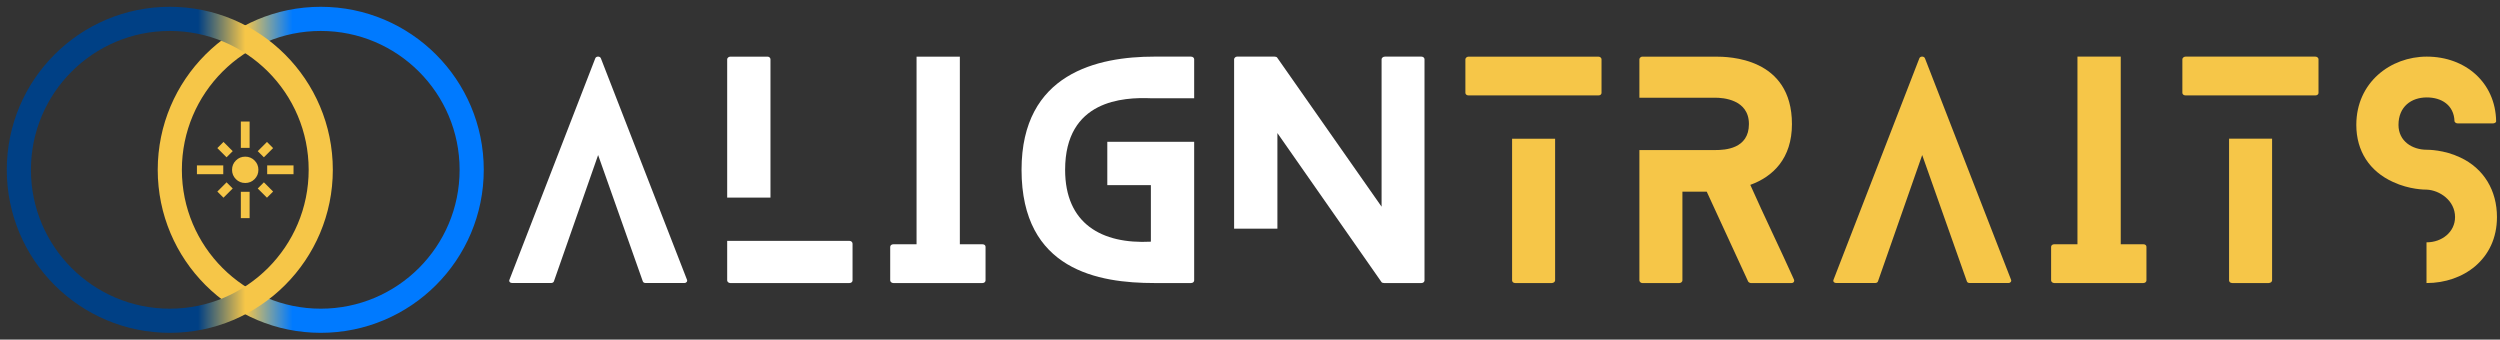 <svg width="265" height="36" viewBox="0 0 265 36" fill="none" xmlns="http://www.w3.org/2000/svg">
<rect x="0" y="0" width="265" height="36" fill="#333333" stroke="none"/>
<circle cx="16" cy="16" r="16" transform="matrix(-1 0 0 1 49.999 2)" stroke="url(#paint0_linear_61424_12100)" stroke-width="2.56"/>
<circle cx="16" cy="16" r="16" transform="matrix(-1 0 0 1 33.999 2)" stroke="url(#paint1_linear_61424_12100)" stroke-width="2.56"/>
<path d="M20.874 18.466V17.535H23.666V18.466H20.874ZM24.016 16.674L23.038 15.697L23.69 15.045L24.667 16.023L24.016 16.674ZM25.528 15.674V12.881H26.459V15.674H25.528ZM27.972 16.674L27.32 16.023L28.298 15.045L28.949 15.697L27.972 16.674ZM28.321 18.466V17.535H31.114V18.466H28.321ZM25.994 19.397C25.606 19.397 25.276 19.262 25.005 18.99C24.733 18.718 24.597 18.389 24.597 18.001C24.597 17.613 24.733 17.283 25.005 17.012C25.276 16.74 25.606 16.605 25.994 16.605C26.382 16.605 26.711 16.74 26.983 17.012C27.254 17.283 27.39 17.613 27.39 18.001C27.39 18.389 27.254 18.718 26.983 18.99C26.711 19.262 26.382 19.397 25.994 19.397ZM28.298 20.956L27.32 19.979L27.972 19.327L28.949 20.305L28.298 20.956ZM23.69 20.956L23.038 20.305L24.016 19.327L24.667 19.979L23.69 20.956ZM25.528 23.121V20.328H26.459V23.121H25.528Z" fill="#F6C648"/>
<path d="M72.814 29.636L63.694 6.183C63.606 5.939 63.186 5.939 63.099 6.183L54.008 29.636C53.92 29.822 54.038 29.998 54.311 29.998H58.422C58.539 29.998 58.685 29.939 58.715 29.822L63.401 16.435L68.137 29.822C68.166 29.939 68.313 29.998 68.41 29.998H72.55C72.755 29.998 72.902 29.822 72.814 29.636Z" fill="white"/>
<path d="M90.038 25.532H77.081V29.73C77.081 29.857 77.228 30.004 77.413 30.004H90.038C90.253 30.004 90.37 29.857 90.37 29.73V25.835C90.37 25.688 90.253 25.532 90.038 25.532ZM81.67 20.943V6.277C81.67 6.16 81.553 6.004 81.368 6.004H77.413C77.228 6.004 77.081 6.16 77.081 6.277V20.943H81.67Z" fill="white"/>
<path d="M104.136 25.893H101.744V6.004H97.155V25.893H94.694C94.509 25.893 94.362 26.01 94.362 26.167V29.73C94.362 29.857 94.509 30.004 94.694 30.004H104.136C104.351 30.004 104.468 29.857 104.468 29.73V26.167C104.468 26.01 104.351 25.893 104.136 25.893Z" fill="white"/>
<path d="M126.582 10.415V6.275C126.582 6.158 126.465 6.002 126.25 6.002H122.354C116.379 6.002 108.284 7.75 108.284 18.002C108.284 28.654 116.476 30.002 122.354 30.002H126.25C126.465 30.002 126.582 29.855 126.582 29.729V15.034H117.374V19.623H121.993V25.618C116.769 25.891 112.903 23.704 112.903 18.002C112.903 10.591 119.083 10.298 121.993 10.415H126.582Z" fill="white"/>
<path d="M150.675 6.002H146.799C146.594 6.002 146.448 6.158 146.448 6.275V21.908L135.375 6.1C135.346 6.031 135.16 6.002 135.102 6.002H131.118C130.962 6.002 130.815 6.158 130.815 6.275V24.241H135.405V14.106L146.448 29.914C146.477 29.973 146.653 30.002 146.711 30.002H150.675C150.881 30.002 150.998 29.855 150.998 29.729V6.275C150.998 6.158 150.881 6.002 150.675 6.002Z" fill="white"/>
<path d="M160.281 14.704V29.73C160.281 29.857 160.399 30.004 160.613 30.004H164.48C164.685 30.004 164.841 29.857 164.841 29.73V14.704H160.281ZM155.663 10.115H169.43C169.635 10.115 169.762 9.997 169.762 9.851V6.277C169.762 6.16 169.635 6.004 169.43 6.004H155.663C155.478 6.004 155.331 6.16 155.331 6.277V9.851C155.331 9.997 155.478 10.115 155.663 10.115Z" fill="#F6C648"/>
<path d="M190.151 29.613C188.657 26.284 187.036 22.984 185.532 19.595C187.934 18.726 189.946 16.803 189.946 13.151C189.946 6.072 183.199 6.004 181.841 6.004H174.079C173.923 6.004 173.776 6.16 173.776 6.277V10.359H181.841C182.564 10.359 185.386 10.505 185.386 13.151C185.386 15.787 182.837 15.905 181.841 15.905H173.776V29.73C173.776 29.857 173.923 30.004 174.079 30.004H178.004C178.19 30.004 178.336 29.857 178.336 29.73V20.318H180.914L185.298 29.828C185.327 29.916 185.503 30.004 185.591 30.004H189.887C190.121 30.004 190.248 29.828 190.151 29.613Z" fill="#F6C648"/>
<path d="M213.165 29.636L204.046 6.183C203.958 5.939 203.538 5.939 203.45 6.183L194.36 29.636C194.272 29.822 194.389 29.998 194.662 29.998H198.773C198.89 29.998 199.037 29.939 199.066 29.822L203.753 16.435L208.488 29.822C208.518 29.939 208.664 29.998 208.762 29.998H212.902C213.107 29.998 213.253 29.822 213.165 29.636Z" fill="#F6C648"/>
<path d="M227.191 25.891H224.799V6.002H220.21V25.891H217.749C217.563 25.891 217.417 26.009 217.417 26.165V29.729C217.417 29.855 217.563 30.002 217.749 30.002H227.191C227.406 30.002 227.523 29.855 227.523 29.729V26.165C227.523 26.009 227.406 25.891 227.191 25.891Z" fill="#F6C648"/>
<path d="M236.281 14.702V29.729C236.281 29.855 236.399 30.002 236.613 30.002H240.48C240.685 30.002 240.841 29.855 240.841 29.729V14.702H236.281ZM231.663 10.113H245.43C245.635 10.113 245.762 9.995 245.762 9.849V6.275C245.762 6.158 245.635 6.002 245.43 6.002H231.663C231.478 6.002 231.331 6.158 231.331 6.275V9.849C231.331 9.995 231.478 10.113 231.663 10.113Z" fill="#F6C648"/>
<path d="M260.773 16.684C259.064 15.873 257.385 15.873 257.238 15.873C255.705 15.873 254.24 14.975 254.24 13.237C254.24 11.314 255.588 10.327 257.238 10.327C258.8 10.327 260.118 11.138 260.177 12.847C260.177 12.934 260.323 13.081 260.509 13.081H264.258C264.463 13.081 264.62 12.934 264.59 12.847C264.522 8.765 261.349 6.002 257.238 6.002C253.401 6.002 249.769 8.736 249.769 13.237C249.769 16.02 251.175 18.158 253.664 19.291C255.412 20.101 257.023 20.101 257.238 20.101C258.585 20.16 260.236 21.244 260.236 23.011C260.236 24.602 258.83 25.686 257.238 25.686C257.238 25.686 257.238 25.686 257.209 25.686V30.002C257.238 30.002 257.238 30.002 257.238 30.002C261.075 30.002 264.678 27.512 264.678 23.011C264.678 20.189 263.292 17.855 260.773 16.684Z" fill="#F6C648"/>
<defs>
<linearGradient id="paint0_linear_61424_12100" x1="19" y1="16" x2="24" y2="16" gradientUnits="userSpaceOnUse">
<stop stop-color="#007AFF"/>
<stop offset="1" stop-color="#F6C648"/>
</linearGradient>
<linearGradient id="paint1_linear_61424_12100" x1="13" y1="16" x2="8" y2="16" gradientUnits="userSpaceOnUse">
<stop stop-color="#004085"/>
<stop offset="1" stop-color="#F6C648"/>
</linearGradient>
</defs>
</svg>

